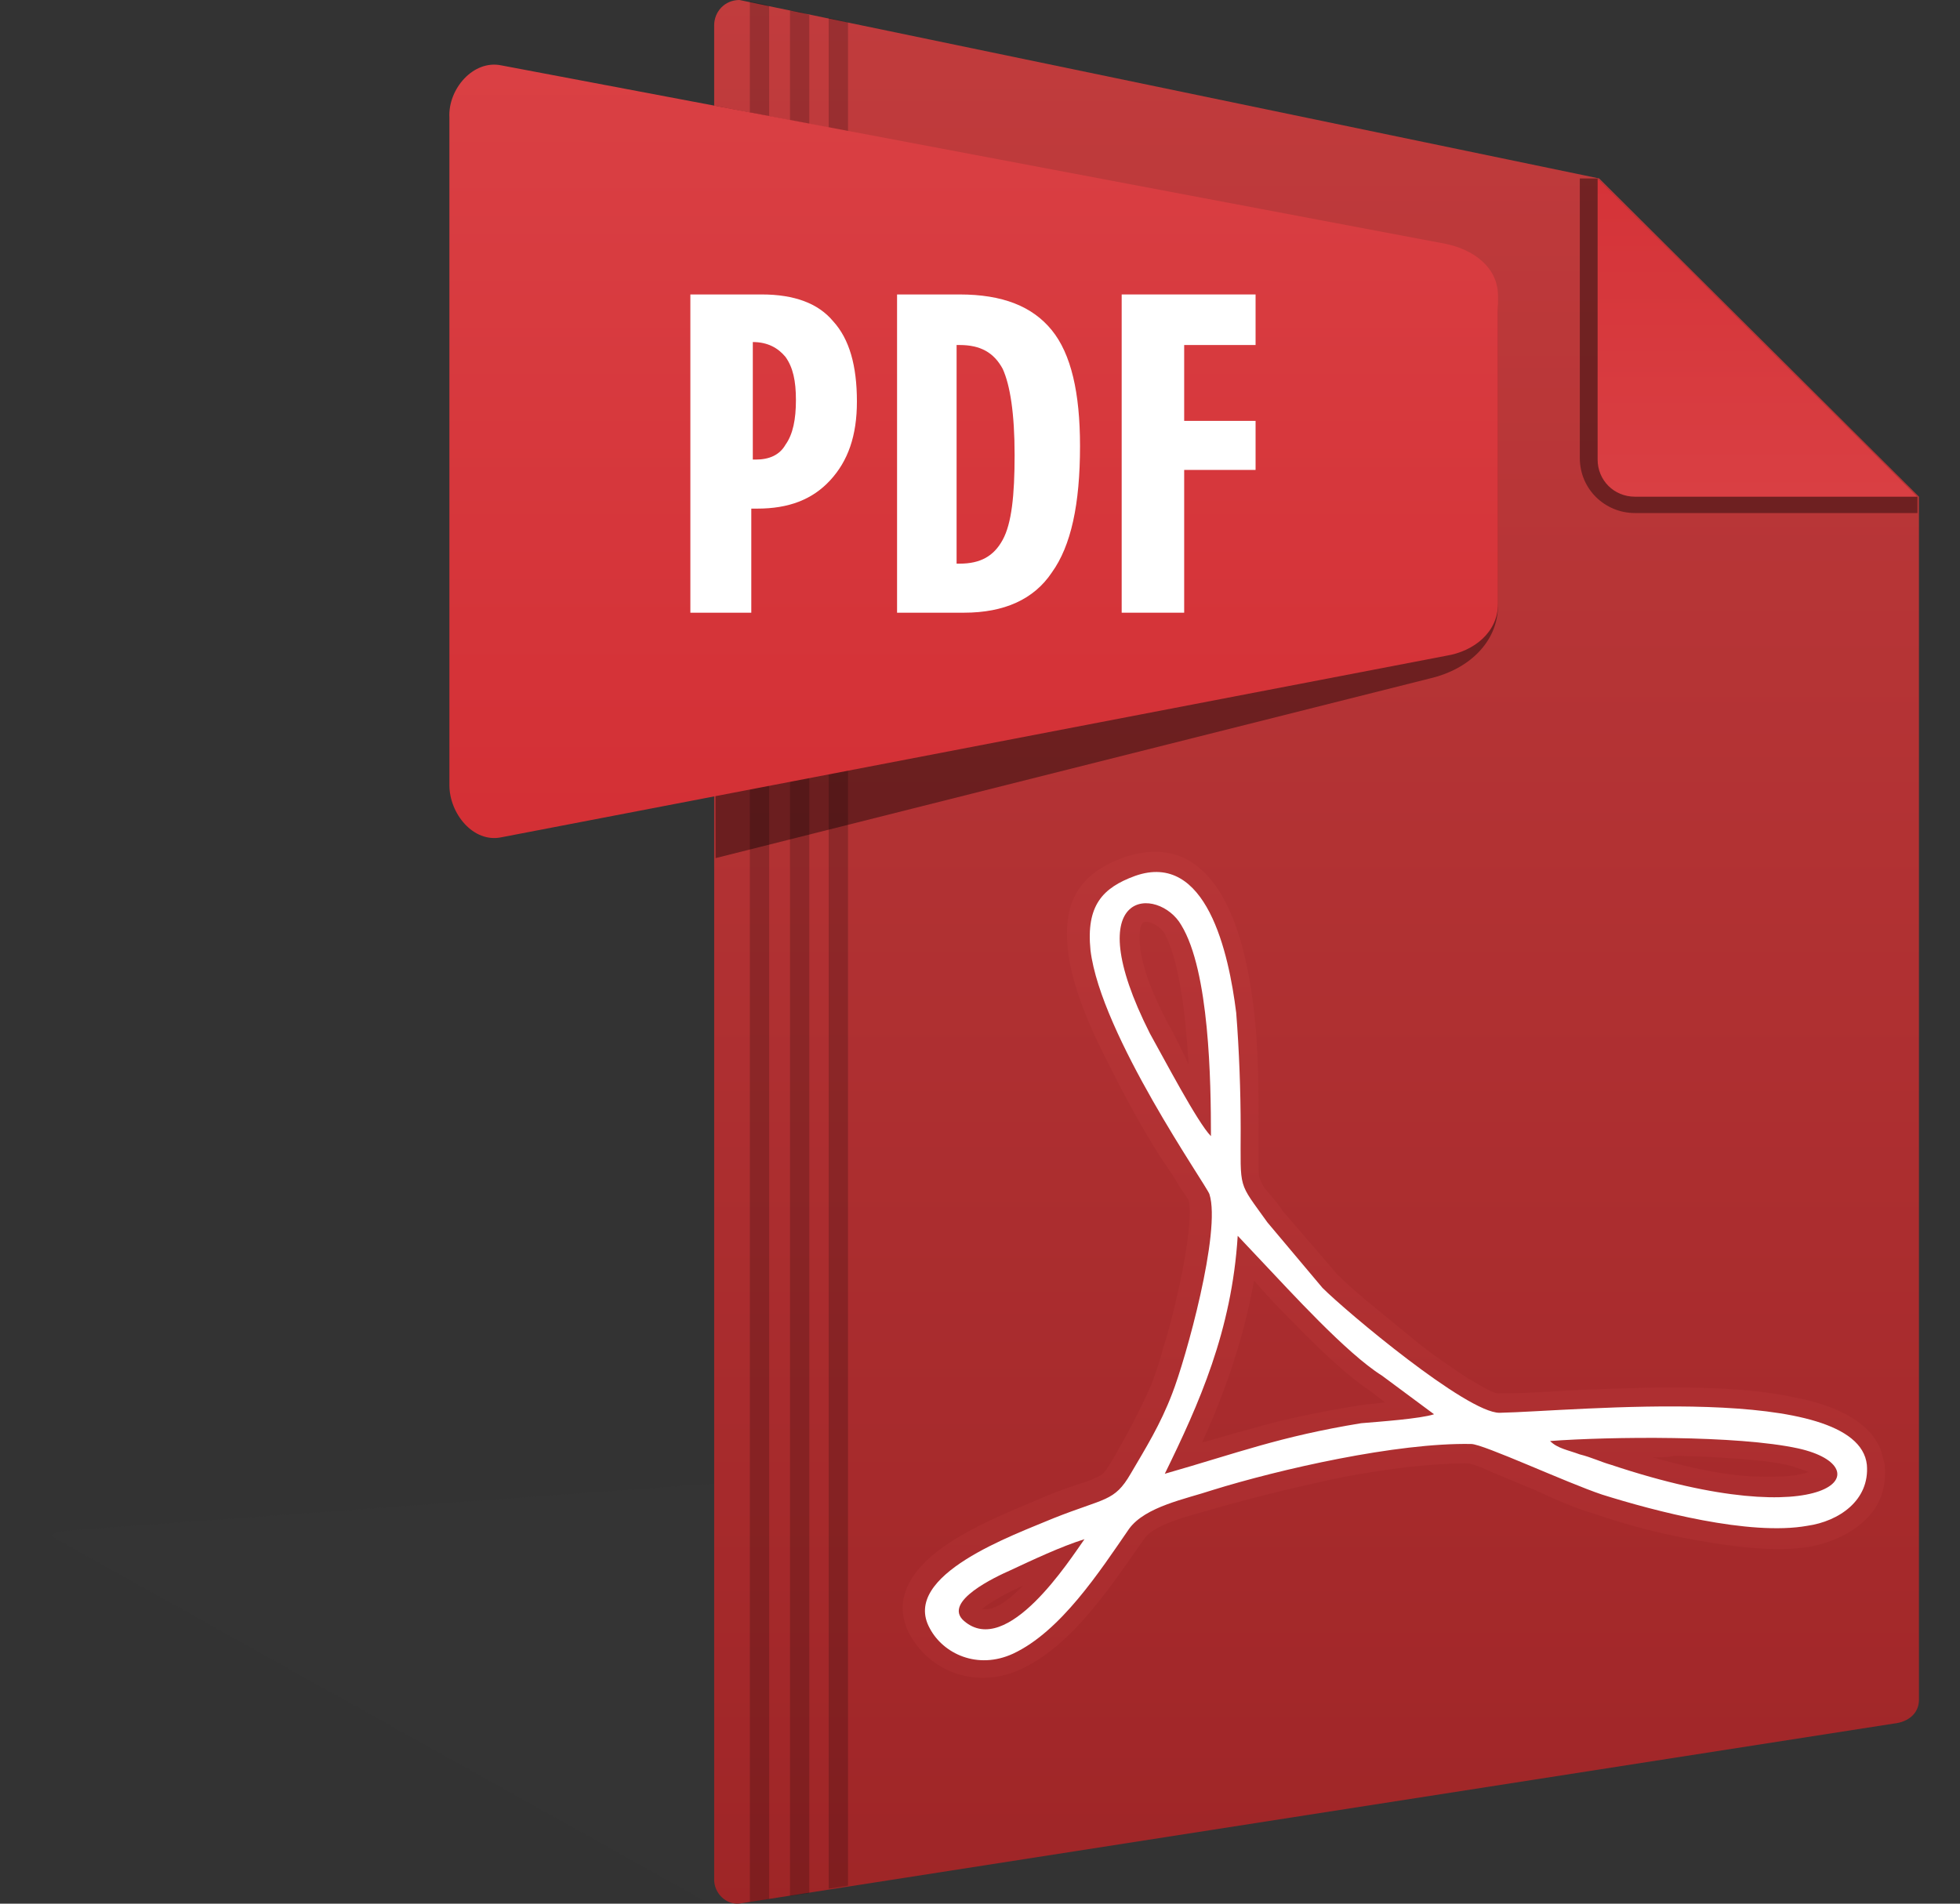 <svg width="35" height="34" viewBox="0 0 35 34" fill="none" xmlns="http://www.w3.org/2000/svg">
<rect x="0" y="0" width="35" height="34" fill="#333333" stroke="none"/>
<path opacity="0.2" fill-rule="evenodd" clip-rule="evenodd" d="M1.252 27.331L17.719 26.136L25.422 26.561L32.965 30.758C33.045 30.811 32.912 30.864 32.673 30.89L13.178 33.971C12.938 33.998 12.646 33.998 12.567 33.945L0.96 27.464C0.853 27.411 0.986 27.358 1.252 27.331Z" fill="#393939"/>
<path fill-rule="evenodd" clip-rule="evenodd" d="M13.204 0L28.556 3.187L34.267 8.871V30.359C34.267 30.598 34.081 30.757 33.815 30.784L13.204 33.998C12.965 34.024 12.753 33.812 12.753 33.573V0.452C12.753 0.212 12.938 0 13.204 0Z" fill="url(#paint0_linear_126_11861)"/>
<path opacity="0.2" fill-rule="evenodd" clip-rule="evenodd" d="M13.39 0.027L13.656 0.08L13.735 0.106V33.918L13.39 33.971V0.027ZM14.293 0.213L14.452 0.266V33.812L14.107 33.865V0.186L14.293 0.213ZM15.143 33.679L14.798 33.732V0.319L15.143 0.398V33.679Z" fill="black"/>
<path opacity="0.4" fill-rule="evenodd" clip-rule="evenodd" d="M12.779 15.326L12.753 1.886L25.528 4.356C26.192 4.489 26.75 4.914 26.75 5.578V10.81C26.75 11.474 26.219 11.953 25.555 12.112L12.779 15.326Z" fill="black"/>
<path opacity="0.4" fill-rule="evenodd" clip-rule="evenodd" d="M28.237 3.187H28.529L34.24 8.871V9.163H29.194C28.662 9.163 28.211 8.738 28.211 8.181V3.187H28.237Z" fill="black"/>
<path fill-rule="evenodd" clip-rule="evenodd" d="M8.954 1.168L25.82 4.356C26.325 4.462 26.75 4.781 26.75 5.285V10.784C26.75 11.288 26.325 11.633 25.82 11.713L8.954 14.954C8.45 15.06 8.025 14.528 8.025 14.024V2.098C7.998 1.593 8.45 1.062 8.954 1.168Z" fill="url(#paint1_linear_126_11861)"/>
<path fill-rule="evenodd" clip-rule="evenodd" d="M34.24 8.871H29.194C28.822 8.871 28.529 8.579 28.529 8.207V3.187L34.24 8.871Z" fill="url(#paint2_linear_126_11861)"/>
<path d="M12.328 10.97V5.259H13.602C14.187 5.259 14.612 5.419 14.877 5.737C15.169 6.056 15.302 6.534 15.302 7.172C15.302 7.783 15.143 8.234 14.824 8.579C14.505 8.925 14.081 9.084 13.523 9.084H13.416V10.943H12.328V10.97ZM13.443 6.109V8.208H13.496C13.735 8.208 13.921 8.128 14.027 7.942C14.16 7.756 14.213 7.49 14.213 7.145C14.213 6.8 14.16 6.561 14.027 6.375C13.895 6.215 13.709 6.109 13.443 6.109Z" fill="white"/>
<path d="M16.019 10.97V5.259H17.135C17.905 5.259 18.436 5.472 18.782 5.897C19.127 6.322 19.286 7.012 19.286 7.968C19.286 9.004 19.127 9.748 18.782 10.226C18.463 10.704 17.932 10.943 17.215 10.943H16.019V10.97ZM17.108 10.067H17.135C17.507 10.067 17.746 9.934 17.905 9.642C18.065 9.35 18.118 8.845 18.118 8.128C18.118 7.384 18.038 6.879 17.905 6.587C17.746 6.295 17.507 6.162 17.135 6.162H17.082V10.067H17.108Z" fill="white"/>
<path d="M20.03 10.97V5.259H22.421V6.162H21.146V7.517H22.421V8.393H21.146V10.943H20.03V10.97Z" fill="white"/>
<path fill-rule="evenodd" clip-rule="evenodd" d="M22.899 21.62L23.881 22.762C24.041 22.922 24.227 23.081 24.413 23.24C24.705 23.479 24.997 23.718 25.289 23.957C25.581 24.197 25.9 24.409 26.219 24.622C26.325 24.675 26.644 24.887 26.75 24.887C27.175 24.887 27.6 24.861 28.025 24.834C28.636 24.808 29.247 24.781 29.858 24.781C30.575 24.781 31.372 24.808 32.089 24.967C32.62 25.073 33.337 25.312 33.576 25.87C33.603 25.95 33.629 26.056 33.656 26.162C33.682 26.454 33.629 26.72 33.47 26.959C33.204 27.331 32.753 27.543 32.328 27.623C31.717 27.729 30.947 27.623 30.336 27.517C29.725 27.41 29.087 27.251 28.477 27.039C28.105 26.932 27.759 26.773 27.414 26.614C27.148 26.507 26.909 26.401 26.644 26.295C26.538 26.242 26.352 26.162 26.219 26.136C25.502 26.136 24.732 26.242 24.014 26.375C23.244 26.534 22.474 26.72 21.73 26.932C21.385 27.039 20.615 27.198 20.429 27.49C19.844 28.314 19.154 29.402 18.198 29.827C17.48 30.146 16.657 29.907 16.259 29.217C16.152 29.031 16.099 28.818 16.126 28.606C16.259 27.649 17.826 27.092 18.622 26.746C18.861 26.64 19.101 26.561 19.34 26.481C19.446 26.454 19.552 26.401 19.658 26.348C19.738 26.295 19.791 26.189 19.844 26.109C20.11 25.657 20.349 25.206 20.561 24.728C20.641 24.515 20.721 24.276 20.774 24.064C20.88 23.745 20.96 23.4 21.04 23.055C21.119 22.709 21.305 21.779 21.226 21.434C21.172 21.355 21.119 21.275 21.066 21.195C20.96 21.009 20.827 20.823 20.721 20.664C20.402 20.159 20.11 19.628 19.844 19.097C19.526 18.486 19.154 17.689 19.074 16.999C18.968 16.122 19.26 15.591 20.11 15.299C20.455 15.193 20.8 15.166 21.146 15.325C22.022 15.75 22.288 17.158 22.394 18.061C22.474 18.752 22.474 19.469 22.474 20.159V20.823C22.474 20.903 22.474 21.009 22.5 21.062C22.527 21.116 22.553 21.195 22.607 21.248C22.713 21.381 22.819 21.487 22.899 21.62ZM21.226 19.017C21.172 18.141 21.066 17.184 20.8 16.68C20.747 16.574 20.561 16.441 20.429 16.467C20.349 16.494 20.349 16.706 20.349 16.76C20.349 17.238 20.641 17.875 20.854 18.273C20.986 18.513 21.119 18.778 21.226 19.017ZM29.512 26.029C30.176 26.215 30.867 26.375 31.505 26.375C31.744 26.375 31.983 26.375 32.195 26.321C32.222 26.321 32.248 26.295 32.301 26.295C32.195 26.242 32.062 26.215 32.009 26.189C31.717 26.109 31.372 26.082 31.079 26.056C30.681 26.029 30.283 26.003 29.884 26.003C29.778 26.029 29.645 26.029 29.512 26.029ZM21.465 25.764C21.757 25.684 22.022 25.604 22.314 25.525C22.952 25.339 23.616 25.206 24.28 25.1C24.439 25.073 24.572 25.073 24.732 25.047L24.492 24.861C24.094 24.595 23.669 24.197 23.324 23.851C23.005 23.533 22.686 23.214 22.394 22.869C22.208 23.904 21.89 24.834 21.465 25.764ZM18.277 28.314C18.251 28.34 18.198 28.34 18.171 28.367C18.038 28.42 17.693 28.606 17.534 28.738H17.587C17.799 28.765 18.091 28.499 18.277 28.314Z" fill="url(#paint3_linear_126_11861)"/>
<path fill-rule="evenodd" clip-rule="evenodd" d="M19.366 27.49C19.101 27.862 17.985 29.615 17.215 28.951C16.816 28.606 17.799 28.154 18.038 28.048C18.437 27.862 18.941 27.623 19.366 27.49ZM20.8 26.322C21.411 25.073 21.996 23.772 22.102 22.072L22.527 22.523C23.032 23.055 24.041 24.17 24.678 24.569L25.608 25.259C25.369 25.339 24.625 25.392 24.306 25.419C22.846 25.658 22.102 25.95 20.8 26.322ZM32.115 25.87C33.656 26.215 32.673 27.464 28.769 26.162C28.583 26.109 28.423 26.029 28.211 25.976C27.998 25.897 27.812 25.87 27.68 25.737C28.742 25.658 31.026 25.631 32.115 25.87ZM21.624 20.292C21.385 20.053 20.774 18.885 20.535 18.46C19.207 15.83 20.694 15.83 21.093 16.521C21.597 17.344 21.624 19.31 21.624 20.292ZM20.269 15.644C19.685 15.857 19.393 16.175 19.473 16.972C19.658 18.486 21.544 21.169 21.597 21.328C21.81 21.992 21.172 24.276 20.933 24.887C20.721 25.445 20.455 25.87 20.19 26.322C19.897 26.826 19.738 26.747 18.808 27.118C18.118 27.411 16.073 28.128 16.604 29.084C16.843 29.535 17.454 29.828 18.091 29.535C18.941 29.137 19.632 28.075 20.163 27.304C20.455 26.906 21.172 26.773 21.65 26.614C22.846 26.242 24.944 25.764 26.272 25.79C26.485 25.79 27.972 26.481 28.609 26.694C29.539 26.986 31.239 27.437 32.275 27.251C32.833 27.172 33.39 26.8 33.337 26.162C33.178 24.675 28.105 25.206 26.777 25.233C26.192 25.233 24.041 23.427 23.616 23.002L22.633 21.833C22.102 21.089 22.155 21.275 22.155 20.16C22.155 19.495 22.128 18.752 22.075 18.088C21.943 17.025 21.544 15.193 20.269 15.644Z" fill="white"/>
<defs>
<linearGradient id="paint0_linear_126_11861" x1="23.498" y1="-21.769" x2="23.498" y2="55.766" gradientUnits="userSpaceOnUse">
<stop stop-color="#D74A4B"/>
<stop offset="1" stop-color="#891719"/>
</linearGradient>
<linearGradient id="paint1_linear_126_11861" x1="17.374" y1="-14.533" x2="17.374" y2="28.733" gradientUnits="userSpaceOnUse">
<stop stop-color="#E15355"/>
<stop offset="1" stop-color="#CD1F26"/>
</linearGradient>
<linearGradient id="paint2_linear_126_11861" x1="31.398" y1="18.21" x2="31.398" y2="-6.144" gradientUnits="userSpaceOnUse">
<stop stop-color="#E15355"/>
<stop offset="1" stop-color="#CD1F26"/>
</linearGradient>
<linearGradient id="paint3_linear_126_11861" x1="24.928" y1="-19.732" x2="24.928" y2="64.95" gradientUnits="userSpaceOnUse">
<stop stop-color="#D74A4B"/>
<stop offset="1" stop-color="#891719"/>
</linearGradient>
</defs>
</svg>
